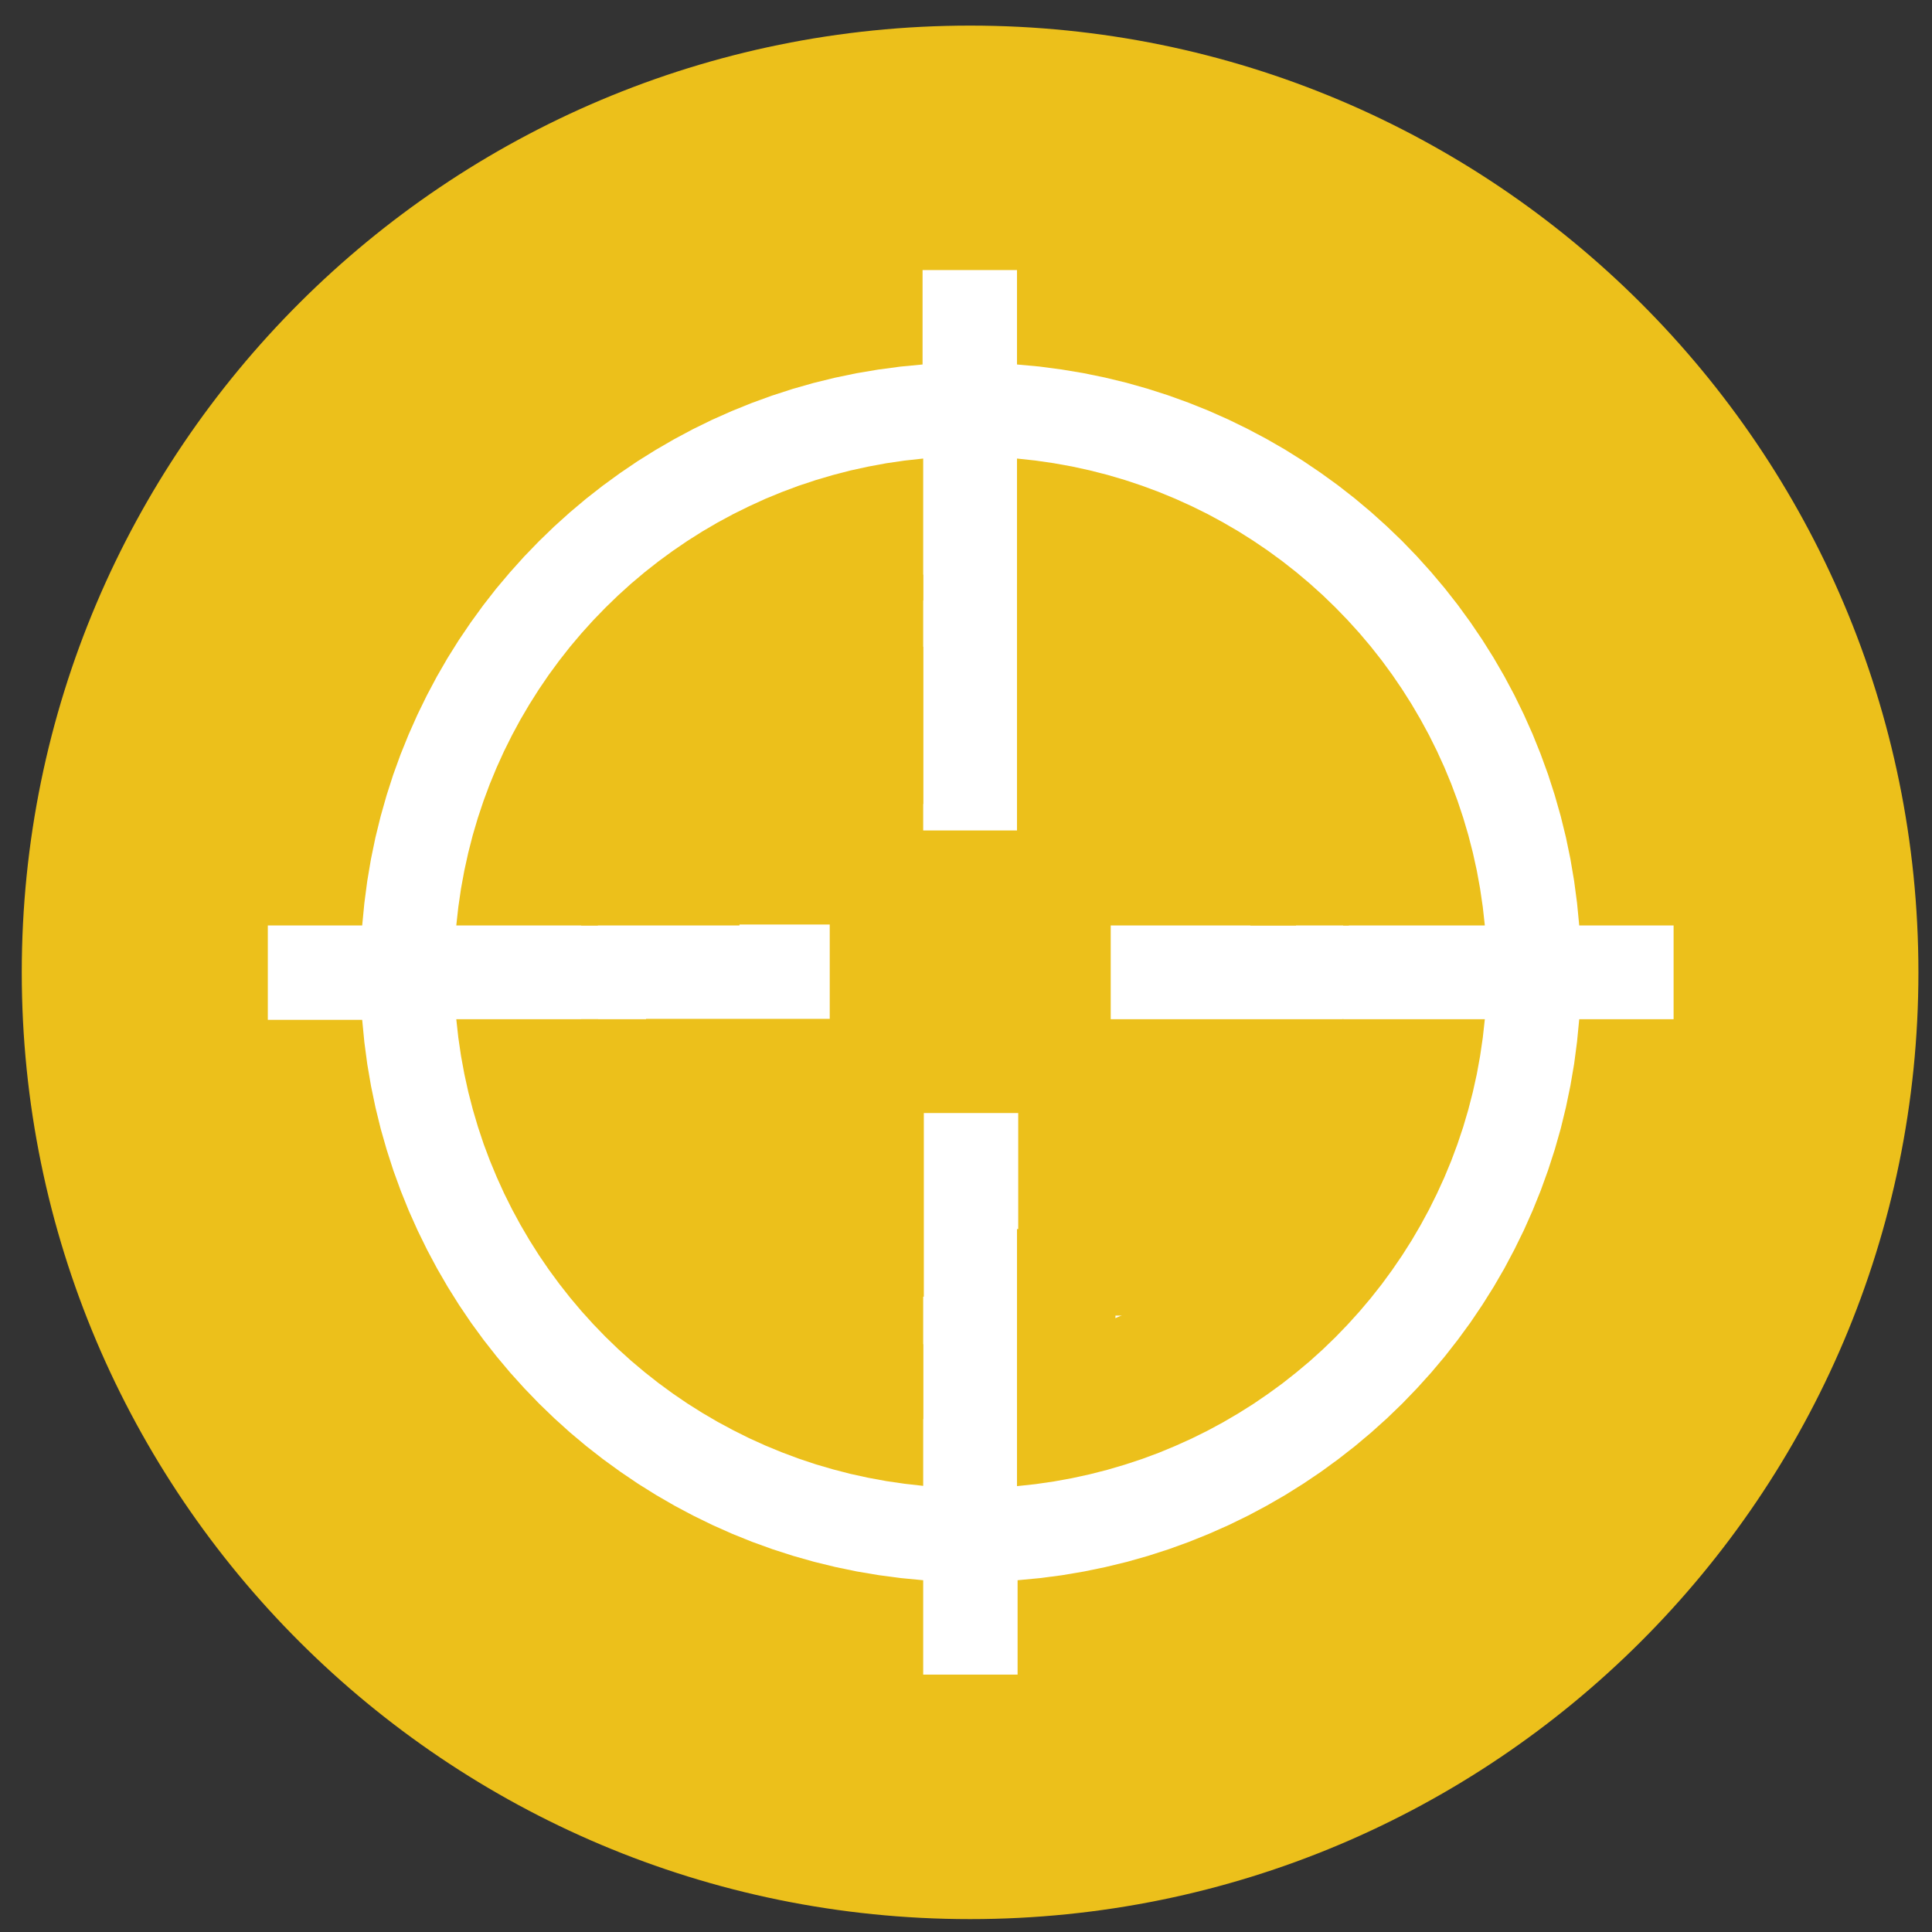 <?xml version="1.0" encoding="UTF-8" standalone="no"?>
<!DOCTYPE svg PUBLIC "-//W3C//DTD SVG 1.1//EN" "http://www.w3.org/Graphics/SVG/1.1/DTD/svg11.dtd">
<svg version="1.1" xmlns="http://www.w3.org/2000/svg" xmlns:xlink="http://www.w3.org/1999/xlink" preserveAspectRatio="xMidYMid meet" viewBox="0 0 640 640" width="640" height="640"><rect x="0" y="0" width="640" height="640" fill="#333333" stroke="none"/><defs><path d="M321.35 635.73C147.86 635.73 7.21 495.31 7.21 322.1C7.21 148.89 147.86 8.48 321.35 8.48C494.85 8.48 635.5 148.89 635.5 322.1C635.5 495.31 494.85 635.73 321.35 635.73Z" id="h10xVXrlOS"></path><path d="M321.35 635.73C147.86 635.73 7.21 495.31 7.21 322.1C7.21 148.89 147.86 8.48 321.35 8.48C494.85 8.48 635.5 148.89 635.5 322.1C635.5 495.31 494.85 635.73 321.35 635.73Z" id="i2fzjsh9xH"></path><path d="M344.3 121.42L351.64 122.39L358.89 123.6L366.05 125.07L373.12 126.78L380.09 128.75L386.95 130.95L393.7 133.39L400.34 136.05L406.85 138.94L413.25 142.06L419.52 145.38L425.65 148.91L431.64 152.66L437.48 156.61L443.18 160.73L448.74 165.07L454.13 169.59L459.36 174.3L464.42 179.16L469.3 184.21L474.01 189.44L478.55 194.82L482.89 200.35L487.04 206.05L491 211.89L494.76 217.87L498.31 223.99L501.65 230.25L504.77 236.64L507.68 243.15L510.35 249.78L512.81 256.53L515.02 263.38L517 270.34L518.74 277.41L520.22 284.56L521.45 291.82L522.42 299.15L523.14 306.56L554.4 306.56L554.4 337.63L523.14 337.63L522.42 345.04L521.46 352.38L520.22 359.62L518.74 366.77L517.02 373.83L515.04 380.79L512.82 387.64L510.38 394.38L507.7 401.01L504.8 407.52L501.67 413.9L498.35 420.16L494.8 426.28L491.04 432.26L487.1 438.1L482.94 443.79L478.62 449.32L474.09 454.7L469.38 459.91L464.5 464.97L459.44 469.85L454.22 474.54L448.83 479.07L443.29 483.39L437.6 487.54L431.76 491.48L425.77 495.23L419.65 498.76L413.38 502.1L407 505.21L400.48 508.1L393.86 510.77L387.12 513.21L380.26 515.42L373.3 517.39L366.24 519.1L359.09 520.58L351.83 521.81L344.5 522.77L337.09 523.47L337.09 554.73L305.82 554.73L305.82 523.47L298.42 522.76L291.1 521.79L283.86 520.57L276.72 519.09L269.66 517.36L262.73 515.4L255.88 513.19L249.14 510.75L242.52 508.08L236.03 505.19L229.64 502.07L223.4 498.75L217.28 495.21L211.31 491.47L205.48 487.52L199.79 483.39L194.25 479.07L188.87 474.56L183.66 469.86L178.6 464.98L173.74 459.94L169.03 454.73L164.52 449.36L160.18 443.83L156.03 438.15L152.09 432.32L148.34 426.34L144.8 420.23L141.47 413.99L138.35 407.62L135.44 401.12L132.77 394.5L130.32 387.77L128.11 380.92L126.13 373.99L124.4 366.94L122.91 359.79L121.67 352.56L120.7 345.24L119.98 337.84L88.72 337.84L88.72 306.56L119.98 306.56L120.7 299.16L121.66 291.84L122.88 284.61L124.36 277.46L126.09 270.42L128.06 263.47L130.26 256.62L132.7 249.89L135.38 243.27L138.27 236.77L141.38 230.4L144.7 224.15L148.24 218.02L151.98 212.05L155.93 206.22L160.06 200.53L164.38 194.99L168.91 189.62L173.59 184.41L178.47 179.36L183.51 174.48L188.72 169.78L194.09 165.26L199.62 160.93L205.3 156.79L211.13 152.83L217.11 149.09L223.22 145.55L229.46 142.21L235.83 139.09L242.33 136.2L248.95 133.52L255.68 131.07L262.53 128.85L269.47 126.87L276.51 125.14L283.66 123.65L290.89 122.43L298.21 121.45L305.61 120.74L305.61 89.46L336.89 89.46L336.89 120.74L344.3 121.42ZM443.95 341.82L443.21 345.98L442.34 350.08L441.34 354.13L440.2 358.13L438.94 362.07L437.55 365.95L436.05 369.78L434.41 373.52L432.66 377.22L430.8 380.83L428.82 384.39L426.72 387.86L424.52 391.27L422.22 394.59L419.81 397.84L417.29 400.99L414.68 404.06L411.97 407.06L409.18 409.96L406.27 412.75L403.29 415.47L400.22 418.08L397.07 420.6L393.82 423.02L390.5 425.33L387.09 427.53L383.62 429.63L380.08 431.61L376.46 433.48L372.77 435.22L369.01 436.86L365.2 438.37L361.32 439.77L357.37 441.04L353.39 442.17L349.34 443.19L345.24 444.06L341.08 444.8L336.89 445.4L336.89 492.3L343.01 491.64L349.08 490.76L355.08 489.67L360.99 488.38L366.83 486.89L372.58 485.2L378.26 483.33L383.84 481.26L389.32 478.99L394.71 476.56L400 473.94L405.17 471.15L410.24 468.18L415.2 465.06L420.03 461.76L424.76 458.32L429.35 454.7L433.82 450.96L438.16 447.05L442.35 443L446.4 438.81L450.32 434.48L454.09 430.02L457.71 425.43L461.16 420.72L464.46 415.89L467.6 410.95L470.57 405.88L473.38 400.7L476 395.42L478.46 390.04L480.73 384.56L482.81 378.98L484.7 373.33L486.4 367.56L487.9 361.73L489.21 355.82L490.3 349.82L491.19 343.76L491.87 337.63L444.56 337.63L443.95 341.82ZM151.83 343.75L152.72 349.81L153.82 355.78L155.12 361.69L156.62 367.51L158.32 373.26L160.2 378.92L162.29 384.49L164.56 389.95L167 395.33L169.62 400.59L172.42 405.76L175.39 410.82L178.51 415.76L181.81 420.59L185.27 425.3L188.87 429.88L192.63 434.34L196.53 438.65L200.58 442.84L204.76 446.88L209.09 450.79L213.55 454.54L218.13 458.15L222.84 461.6L227.66 464.89L232.61 468.01L237.68 470.98L242.85 473.76L248.11 476.39L253.49 478.83L258.97 481.09L264.53 483.17L270.19 485.06L275.93 486.74L281.76 488.25L287.67 489.54L293.65 490.64L299.7 491.52L305.82 492.21L305.82 445.3L301.63 444.69L297.47 443.95L293.38 443.08L289.33 442.08L285.34 440.93L281.41 439.67L277.53 438.28L273.7 436.76L269.95 435.14L266.27 433.39L262.65 431.51L259.1 429.53L255.63 427.45L252.23 425.25L248.91 422.94L245.67 420.52L242.52 418.02L239.44 415.41L236.46 412.69L233.56 409.89L230.76 406.99L228.05 404.01L225.43 400.94L222.93 397.78L220.51 394.54L218.21 391.23L216 387.82L213.92 384.35L211.94 380.81L210.07 377.19L208.31 373.5L206.69 369.75L205.17 365.93L203.79 362.05L202.52 358.12L201.39 354.12L200.37 350.07L199.5 345.98L198.76 341.82L198.15 337.63L151.15 337.63L151.83 343.75ZM298.75 215.49L295.28 216.28L291.85 217.19L288.46 218.21L285.14 219.33L281.84 220.56L278.61 221.88L275.43 223.3L272.3 224.82L269.24 226.44L266.24 228.16L263.28 229.95L260.4 231.84L257.58 233.81L254.82 235.89L252.15 238.04L249.53 240.26L246.99 242.57L244.54 244.96L242.13 247.43L239.83 249.97L237.6 252.59L235.45 255.26L233.39 258.02L231.41 260.83L229.51 263.72L227.72 266.66L226 269.68L224.39 272.74L222.86 275.87L221.45 279.05L220.12 282.28L218.89 285.56L217.78 288.9L216.77 292.28L215.86 295.71L215.05 299.19L214.37 302.7L213.79 306.26L274.86 306.26L274.86 337.52L214 337.52L214.58 341.09L215.26 344.6L216.07 348.06L216.97 351.49L217.98 354.88L219.1 358.22L220.33 361.51L221.65 364.74L223.07 367.92L224.6 371.04L226.21 374.1L227.93 377.11L229.72 380.07L231.62 382.94L233.6 385.77L235.66 388.52L237.81 391.2L240.04 393.81L242.35 396.36L244.73 398.82L247.2 401.21L249.75 403.52L252.36 405.75L255.04 407.9L257.79 409.96L260.62 411.94L263.49 413.84L266.45 415.63L269.45 417.35L272.51 418.95L275.64 420.48L278.82 421.91L282.05 423.23L285.34 424.46L288.67 425.58L292.06 426.58L295.49 427.49L298.96 428.29L302.47 428.98L306.03 429.56L306.03 368.7L337.3 368.7L337.3 429.88L340.86 429.3L344.37 428.61L347.84 427.81L351.27 426.9L354.66 425.88L357.99 424.76L361.28 423.55L364.51 422.21L367.69 420.79L370.82 419.27L373.88 417.66L376.88 415.95L379.84 414.14L382.71 412.25L385.54 410.27L388.29 408.22L390.97 406.07L393.58 403.84L396.13 401.52L398.6 399.13L400.98 396.66L403.29 394.13L405.52 391.52L407.67 388.83L409.73 386.08L411.71 383.26L413.61 380.37L415.4 377.43L417.12 374.42L418.73 371.35L420.26 368.23L421.68 365.05L423 361.81L424.23 358.53L425.35 355.19L426.36 351.81L427.26 348.38L428.07 344.91L428.75 341.39L429.33 337.84L367.94 337.84L367.94 306.56L429.33 306.56L428.75 303.02L428.07 299.49L427.26 296.01L426.35 292.58L425.34 289.19L424.21 285.85L422.99 282.57L421.66 279.32L420.23 276.15L418.7 273.02L417.08 269.95L415.36 266.94L413.56 263.98L411.67 261.09L409.68 258.28L407.61 255.53L405.46 252.84L403.23 250.22L400.91 247.69L398.5 245.22L396.04 242.84L393.49 240.52L390.88 238.29L388.19 236.14L385.43 234.08L382.6 232.1L379.71 230.21L376.75 228.42L373.74 226.7L370.67 225.09L367.54 223.58L364.35 222.15L361.11 220.83L357.82 219.62L354.47 218.5L351.09 217.48L347.65 216.59L344.17 215.79L340.65 215.11L337.09 214.54L337.09 275.09L305.82 275.09L305.82 214.23L302.26 214.81L298.75 215.49ZM341.1 199.49L345.25 200.22L349.37 201.09L353.43 202.08L357.43 203.21L361.38 204.46L365.28 205.85L369.1 207.35L372.86 208.98L376.57 210.73L380.19 212.59L383.76 214.57L387.24 216.65L390.66 218.84L393.98 221.15L397.24 223.56L400.4 226.07L403.49 228.68L406.49 231.39L409.4 234.2L412.21 237.09L414.93 240.08L417.55 243.15L420.07 246.31L422.5 249.55L424.82 252.88L427.02 256.28L429.12 259.76L431.11 263.31L432.99 266.94L434.75 270.63L436.39 274.39L437.92 278.2L439.31 282.09L440.58 286.04L441.72 290.04L442.74 294.1L443.62 298.2L444.36 302.37L444.96 306.56L491.87 306.56L491.19 300.44L490.3 294.38L489.21 288.39L487.9 282.46L486.4 276.63L484.7 270.88L482.81 265.21L480.73 259.64L478.46 254.16L476 248.77L473.38 243.5L470.57 238.33L467.6 233.26L464.46 228.31L461.16 223.47L457.71 218.76L454.09 214.17L450.32 209.71L446.4 205.39L442.35 201.21L438.16 197.16L433.82 193.25L429.35 189.49L424.76 185.89L420.03 182.43L415.2 179.15L410.24 176.01L405.17 173.06L400 170.26L394.71 167.65L389.32 165.21L383.84 162.95L378.26 160.88L372.58 158.99L366.83 157.3L360.99 155.81L355.08 154.52L349.08 153.44L343.01 152.56L336.89 151.9L336.89 198.9L341.1 199.49ZM293.65 153.45L287.66 154.56L281.75 155.85L275.92 157.36L270.18 159.05L264.52 160.93L258.94 163.02L253.47 165.27L248.1 167.73L242.82 170.34L237.65 173.13L232.58 176.1L227.64 179.23L222.81 182.53L218.1 185.98L213.52 189.58L209.06 193.34L204.74 197.25L200.56 201.3L196.51 205.48L192.6 209.81L188.84 214.26L185.23 218.86L181.78 223.56L178.49 228.39L175.36 233.34L172.39 238.39L169.6 243.56L166.97 248.84L164.53 254.22L162.26 259.7L160.19 265.26L158.3 270.92L156.6 276.67L155.11 282.5L153.81 288.41L152.71 294.39L151.83 300.44L151.15 306.56L198.05 306.56L198.66 302.37L199.39 298.21L200.28 294.11L201.28 290.06L202.42 286.08L203.68 282.13L205.08 278.26L206.6 274.44L208.23 270.68L209.97 266.99L211.85 263.38L213.84 259.83L215.92 256.36L218.13 252.95L220.43 249.63L222.85 246.39L225.37 243.23L227.98 240.16L230.7 237.18L233.49 234.28L236.4 231.48L239.39 228.78L242.46 226.16L245.62 223.64L248.86 221.23L252.19 218.93L255.59 216.73L259.06 214.63L262.62 212.66L266.24 210.8L269.93 209.04L273.67 207.42L277.5 205.9L281.38 204.52L285.32 203.25L289.32 202.12L293.37 201.11L297.47 200.24L301.63 199.5L305.82 198.9L305.82 151.9L299.7 152.57L293.65 153.45Z" id="c1sbD6PCeT"></path><path d="M344.3 121.42L351.64 122.39L358.89 123.6L366.05 125.07L373.12 126.78L380.09 128.75L386.95 130.95L393.7 133.39L400.34 136.05L406.85 138.94L413.25 142.06L419.52 145.38L425.65 148.91L431.64 152.66L437.48 156.61L443.18 160.73L448.74 165.07L454.13 169.59L459.36 174.3L464.42 179.16L469.3 184.21L474.01 189.44L478.55 194.82L482.89 200.35L487.04 206.05L491 211.89L494.76 217.87L498.31 223.99L501.65 230.25L504.77 236.64L507.68 243.15L510.35 249.78L512.81 256.53L515.02 263.38L517 270.34L518.74 277.41L520.22 284.56L521.45 291.82L522.42 299.15L523.14 306.56L554.4 306.56L554.4 337.63L523.14 337.63L522.42 345.04L521.46 352.38L520.22 359.62L518.74 366.77L517.02 373.83L515.04 380.79L512.82 387.64L510.38 394.38L507.7 401.01L504.8 407.52L501.67 413.9L498.35 420.16L494.8 426.28L491.04 432.26L487.1 438.1L482.94 443.79L478.62 449.32L474.09 454.7L469.38 459.91L464.5 464.97L459.44 469.85L454.22 474.54L448.83 479.07L443.29 483.39L437.6 487.54L431.76 491.48L425.77 495.23L419.65 498.76L413.38 502.1L407 505.21L400.48 508.1L393.86 510.77L387.12 513.21L380.26 515.42L373.3 517.39L366.24 519.1L359.09 520.58L351.83 521.81L344.5 522.77L337.09 523.47L337.09 554.73L305.82 554.73L305.82 523.47L298.42 522.76L291.1 521.79L283.86 520.57L276.72 519.09L269.66 517.36L262.73 515.4L255.88 513.19L249.14 510.75L242.52 508.08L236.03 505.19L229.64 502.07L223.4 498.75L217.28 495.21L211.31 491.47L205.48 487.52L199.79 483.39L194.25 479.07L188.87 474.56L183.66 469.86L178.6 464.98L173.74 459.94L169.03 454.73L164.52 449.36L160.18 443.83L156.03 438.15L152.09 432.32L148.34 426.34L144.8 420.23L141.47 413.99L138.35 407.62L135.44 401.12L132.77 394.5L130.32 387.77L128.11 380.92L126.13 373.99L124.4 366.94L122.91 359.79L121.67 352.56L120.7 345.24L119.98 337.84L88.72 337.84L88.72 306.56L119.98 306.56L120.7 299.16L121.66 291.84L122.88 284.61L124.36 277.46L126.09 270.42L128.06 263.47L130.26 256.62L132.7 249.89L135.38 243.27L138.27 236.77L141.38 230.4L144.7 224.15L148.24 218.02L151.98 212.05L155.93 206.22L160.06 200.53L164.38 194.99L168.91 189.62L173.59 184.41L178.47 179.36L183.51 174.48L188.72 169.78L194.09 165.26L199.62 160.93L205.3 156.79L211.13 152.83L217.11 149.09L223.22 145.55L229.46 142.21L235.83 139.09L242.33 136.2L248.95 133.52L255.68 131.07L262.53 128.85L269.47 126.87L276.51 125.14L283.66 123.65L290.89 122.43L298.21 121.45L305.61 120.74L305.61 89.46L336.89 89.46L336.89 120.74L344.3 121.42ZM443.95 341.82L443.21 345.98L442.34 350.08L441.34 354.13L440.2 358.13L438.94 362.07L437.55 365.95L436.05 369.78L434.41 373.52L432.66 377.22L430.8 380.83L428.82 384.39L426.72 387.86L424.52 391.27L422.22 394.59L419.81 397.84L417.29 400.99L414.68 404.06L411.97 407.06L409.18 409.96L406.27 412.75L403.29 415.47L400.22 418.08L397.07 420.6L393.82 423.02L390.5 425.33L387.09 427.53L383.62 429.63L380.08 431.61L376.46 433.48L372.77 435.22L369.01 436.86L365.2 438.37L361.32 439.77L357.37 441.04L353.39 442.17L349.34 443.19L345.24 444.06L341.08 444.8L336.89 445.4L336.89 492.3L343.01 491.64L349.08 490.76L355.08 489.67L360.99 488.38L366.83 486.89L372.58 485.2L378.26 483.33L383.84 481.26L389.32 478.99L394.71 476.56L400 473.94L405.17 471.15L410.24 468.18L415.2 465.06L420.03 461.76L424.76 458.32L429.35 454.7L433.82 450.96L438.16 447.05L442.35 443L446.4 438.81L450.32 434.48L454.09 430.02L457.71 425.43L461.16 420.72L464.46 415.89L467.6 410.95L470.57 405.88L473.38 400.7L476 395.42L478.46 390.04L480.73 384.56L482.81 378.98L484.7 373.33L486.4 367.56L487.9 361.73L489.21 355.82L490.3 349.82L491.19 343.76L491.87 337.63L444.56 337.63L443.95 341.82ZM151.83 343.75L152.72 349.81L153.82 355.78L155.12 361.69L156.62 367.51L158.32 373.26L160.2 378.92L162.29 384.49L164.56 389.95L167 395.33L169.62 400.59L172.42 405.76L175.39 410.82L178.51 415.76L181.81 420.59L185.27 425.3L188.87 429.88L192.63 434.34L196.53 438.65L200.58 442.84L204.76 446.88L209.09 450.79L213.55 454.54L218.13 458.15L222.84 461.6L227.66 464.89L232.61 468.01L237.68 470.98L242.85 473.76L248.11 476.39L253.49 478.83L258.97 481.09L264.53 483.17L270.19 485.06L275.93 486.74L281.76 488.25L287.67 489.54L293.65 490.64L299.7 491.52L305.82 492.21L305.82 445.3L301.63 444.69L297.47 443.95L293.38 443.08L289.33 442.08L285.34 440.93L281.41 439.67L277.53 438.28L273.7 436.76L269.95 435.14L266.27 433.39L262.65 431.51L259.1 429.53L255.63 427.45L252.23 425.25L248.91 422.94L245.67 420.52L242.52 418.02L239.44 415.41L236.46 412.69L233.56 409.89L230.76 406.99L228.05 404.01L225.43 400.94L222.93 397.78L220.51 394.54L218.21 391.23L216 387.82L213.92 384.35L211.94 380.81L210.07 377.19L208.31 373.5L206.69 369.75L205.17 365.93L203.79 362.05L202.52 358.12L201.39 354.12L200.37 350.07L199.5 345.98L198.76 341.82L198.15 337.63L151.15 337.63L151.83 343.75ZM298.75 215.49L295.28 216.28L291.85 217.19L288.46 218.21L285.14 219.33L281.84 220.56L278.61 221.88L275.43 223.3L272.3 224.82L269.24 226.44L266.24 228.16L263.28 229.95L260.4 231.84L257.58 233.81L254.82 235.89L252.15 238.04L249.53 240.26L246.99 242.57L244.54 244.96L242.13 247.43L239.83 249.97L237.6 252.59L235.45 255.26L233.39 258.02L231.41 260.83L229.51 263.72L227.72 266.66L226 269.68L224.39 272.74L222.86 275.87L221.45 279.05L220.12 282.28L218.89 285.56L217.78 288.9L216.77 292.28L215.86 295.71L215.05 299.19L214.37 302.7L213.79 306.26L274.86 306.26L274.86 337.52L214 337.52L214.58 341.09L215.26 344.6L216.07 348.06L216.97 351.49L217.98 354.88L219.1 358.22L220.33 361.51L221.65 364.74L223.07 367.92L224.6 371.04L226.21 374.1L227.93 377.11L229.72 380.07L231.62 382.94L233.6 385.77L235.66 388.52L237.81 391.2L240.04 393.81L242.35 396.36L244.73 398.82L247.2 401.21L249.75 403.52L252.36 405.75L255.04 407.9L257.79 409.96L260.62 411.94L263.49 413.84L266.45 415.63L269.45 417.35L272.51 418.95L275.64 420.48L278.82 421.91L282.05 423.23L285.34 424.46L288.67 425.58L292.06 426.58L295.49 427.49L298.96 428.29L302.47 428.98L306.03 429.56L306.03 368.7L337.3 368.7L337.3 429.88L340.86 429.3L344.37 428.61L347.84 427.81L351.27 426.9L354.66 425.88L357.99 424.76L361.28 423.55L364.51 422.21L367.69 420.79L370.82 419.27L373.88 417.66L376.88 415.95L379.84 414.14L382.71 412.25L385.54 410.27L388.29 408.22L390.97 406.07L393.58 403.84L396.13 401.52L398.6 399.13L400.98 396.66L403.29 394.13L405.52 391.52L407.67 388.83L409.73 386.08L411.71 383.26L413.61 380.37L415.4 377.43L417.12 374.42L418.73 371.35L420.26 368.23L421.68 365.05L423 361.81L424.23 358.53L425.35 355.19L426.36 351.81L427.26 348.38L428.07 344.91L428.75 341.39L429.33 337.84L367.94 337.84L367.94 306.56L429.33 306.56L428.75 303.02L428.07 299.49L427.26 296.01L426.35 292.58L425.34 289.19L424.21 285.85L422.99 282.57L421.66 279.32L420.23 276.15L418.7 273.02L417.08 269.95L415.36 266.94L413.56 263.98L411.67 261.09L409.68 258.28L407.61 255.53L405.46 252.84L403.23 250.22L400.91 247.69L398.5 245.22L396.04 242.84L393.49 240.52L390.88 238.29L388.19 236.14L385.43 234.08L382.6 232.1L379.71 230.21L376.75 228.42L373.74 226.7L370.67 225.09L367.54 223.58L364.35 222.15L361.11 220.83L357.82 219.62L354.47 218.5L351.09 217.48L347.65 216.59L344.17 215.79L340.65 215.11L337.09 214.54L337.09 275.09L305.82 275.09L305.82 214.23L302.26 214.81L298.75 215.49ZM341.1 199.49L345.25 200.22L349.37 201.09L353.43 202.08L357.43 203.21L361.38 204.46L365.28 205.85L369.1 207.35L372.86 208.98L376.57 210.73L380.19 212.59L383.76 214.57L387.24 216.65L390.66 218.84L393.98 221.15L397.24 223.56L400.4 226.07L403.49 228.68L406.49 231.39L409.4 234.2L412.21 237.09L414.93 240.08L417.55 243.15L420.07 246.31L422.5 249.55L424.82 252.88L427.02 256.28L429.12 259.76L431.11 263.31L432.99 266.94L434.75 270.63L436.39 274.39L437.92 278.2L439.31 282.09L440.58 286.04L441.72 290.04L442.74 294.1L443.62 298.2L444.36 302.37L444.96 306.56L491.87 306.56L491.19 300.44L490.3 294.38L489.21 288.39L487.9 282.46L486.4 276.63L484.7 270.88L482.81 265.21L480.73 259.64L478.46 254.16L476 248.77L473.38 243.5L470.57 238.33L467.6 233.26L464.46 228.31L461.16 223.47L457.71 218.76L454.09 214.17L450.32 209.71L446.4 205.39L442.35 201.21L438.16 197.16L433.82 193.25L429.35 189.49L424.76 185.89L420.03 182.43L415.2 179.15L410.24 176.01L405.17 173.06L400 170.26L394.71 167.65L389.32 165.21L383.84 162.95L378.26 160.88L372.58 158.99L366.83 157.3L360.99 155.81L355.08 154.52L349.08 153.44L343.01 152.56L336.89 151.9L336.89 198.9L341.1 199.49ZM293.65 153.45L287.66 154.56L281.75 155.85L275.92 157.36L270.18 159.05L264.52 160.93L258.94 163.02L253.47 165.27L248.1 167.73L242.82 170.34L237.65 173.13L232.58 176.1L227.64 179.23L222.81 182.53L218.1 185.98L213.52 189.58L209.06 193.34L204.74 197.25L200.56 201.3L196.51 205.48L192.6 209.81L188.84 214.26L185.23 218.86L181.78 223.56L178.49 228.39L175.36 233.34L172.39 238.39L169.6 243.56L166.97 248.84L164.53 254.22L162.26 259.7L160.19 265.26L158.3 270.92L156.6 276.67L155.11 282.5L153.81 288.41L152.71 294.39L151.83 300.44L151.15 306.56L198.05 306.56L198.66 302.37L199.39 298.21L200.28 294.11L201.28 290.06L202.42 286.08L203.68 282.13L205.08 278.26L206.6 274.44L208.23 270.68L209.97 266.99L211.85 263.38L213.84 259.83L215.92 256.36L218.13 252.95L220.43 249.63L222.85 246.39L225.37 243.23L227.98 240.16L230.7 237.18L233.49 234.28L236.4 231.48L239.39 228.78L242.46 226.16L245.62 223.64L248.86 221.23L252.19 218.93L255.59 216.73L259.06 214.63L262.62 212.66L266.24 210.8L269.93 209.04L273.67 207.42L277.5 205.9L281.38 204.52L285.32 203.25L289.32 202.12L293.37 201.11L297.47 200.24L301.63 199.5L305.82 198.9L305.82 151.9L299.7 152.57L293.65 153.45Z" id="cefzHaGKp"></path><path d="M430.8 193.58C430.8 252.49 430.8 285.22 430.8 291.76C430.8 291.76 430.8 291.76 430.8 291.76C374.44 291.76 343.14 291.76 336.89 291.76C336.89 291.76 336.89 291.76 336.89 291.76C336.89 232.86 336.89 200.14 336.89 193.58C336.89 193.58 336.89 193.58 336.89 193.58C393.23 193.58 424.53 193.58 430.8 193.58C430.8 193.58 430.8 193.58 430.8 193.58Z" id="a4JBzwciG"></path><path d="M430.8 193.58C430.8 252.49 430.8 285.22 430.8 291.76C430.8 291.76 430.8 291.76 430.8 291.76C374.44 291.76 343.14 291.76 336.89 291.76C336.89 291.76 336.89 291.76 336.89 291.76C336.89 232.86 336.89 200.14 336.89 193.58C336.89 193.58 336.89 193.58 336.89 193.58C393.23 193.58 424.53 193.58 430.8 193.58C430.8 193.58 430.8 193.58 430.8 193.58Z" id="j2pXmdZly3"></path><path d="M445.07 337.63C445.07 396.54 445.07 429.27 445.07 435.81C445.07 435.81 445.07 435.81 445.07 435.81C388.73 435.81 357.43 435.81 351.16 435.81C351.16 435.81 351.16 435.81 351.16 435.81C351.16 376.9 351.16 344.17 351.16 337.63C351.16 337.63 351.16 337.63 351.16 337.63C407.5 337.63 438.8 337.63 445.07 337.63C445.07 337.63 445.07 337.63 445.07 337.63Z" id="c33w4xCVsc"></path><path d="M445.07 337.63C445.07 396.54 445.07 429.27 445.07 435.81C445.07 435.81 445.07 435.81 445.07 435.81C388.73 435.81 357.43 435.81 351.16 435.81C351.16 435.81 351.16 435.81 351.16 435.81C351.16 376.9 351.16 344.17 351.16 337.63C351.16 337.63 351.16 337.63 351.16 337.63C407.5 337.63 438.8 337.63 445.07 337.63C445.07 337.63 445.07 337.63 445.07 337.63Z" id="b2MTSiqWQj"></path><path d="M446.84 249.25C446.84 283.64 446.84 302.75 446.84 306.56C446.84 306.56 446.84 306.56 446.84 306.56C427.27 306.56 416.39 306.56 414.22 306.56C414.22 306.56 414.22 306.56 414.22 306.56C414.22 272.17 414.22 253.06 414.22 249.25C414.22 249.25 414.22 249.25 414.22 249.25C433.79 249.25 444.67 249.25 446.84 249.25C446.84 249.25 446.84 249.25 446.84 249.25Z" id="fBPDCiWTL"></path><path d="M446.84 249.25C446.84 283.64 446.84 302.75 446.84 306.56C446.84 306.56 446.84 306.56 446.84 306.56C427.27 306.56 416.39 306.56 414.22 306.56C414.22 306.56 414.22 306.56 414.22 306.56C414.22 272.17 414.22 253.06 414.22 249.25C414.22 249.25 414.22 249.25 414.22 249.25C433.79 249.25 444.67 249.25 446.84 249.25C446.84 249.25 446.84 249.25 446.84 249.25Z" id="a1MZe8OMnO"></path><path d="M369.51 407.15C369.51 441.55 369.51 460.65 369.51 464.48C369.51 464.48 369.51 464.48 369.51 464.48C349.93 464.48 339.05 464.48 336.89 464.48C336.89 464.48 336.89 464.48 336.89 464.48C336.89 430.08 336.89 410.97 336.89 407.15C336.89 407.15 336.89 407.15 336.89 407.15C356.45 407.15 367.33 407.15 369.51 407.15C369.51 407.15 369.51 407.15 369.51 407.15Z" id="e1syS5yfW"></path><path d="M369.51 407.15C369.51 441.55 369.51 460.65 369.51 464.48C369.51 464.48 369.51 464.48 369.51 464.48C349.93 464.48 339.05 464.48 336.89 464.48C336.89 464.48 336.89 464.48 336.89 464.48C336.89 430.08 336.89 410.97 336.89 407.15C336.89 407.15 336.89 407.15 336.89 407.15C356.45 407.15 367.33 407.15 369.51 407.15C369.51 407.15 369.51 407.15 369.51 407.15Z" id="bkMmSpoVP"></path><path d="M305.82 190.36C305.82 235.95 305.82 261.28 305.82 266.34C305.82 266.34 305.82 266.34 305.82 266.34C252.29 266.34 222.55 266.34 216.61 266.34C216.61 266.34 216.61 266.34 216.61 266.34C216.61 220.75 216.61 195.43 216.61 190.36C216.61 190.36 216.61 190.36 216.61 190.36C270.14 190.36 299.87 190.36 305.82 190.36C305.82 190.36 305.82 190.36 305.82 190.36Z" id="b2Q58rhzf"></path><path d="M305.82 190.36C305.82 235.95 305.82 261.28 305.82 266.34C305.82 266.34 305.82 266.34 305.82 266.34C252.29 266.34 222.55 266.34 216.61 266.34C216.61 266.34 216.61 266.34 216.61 266.34C216.61 220.75 216.61 195.43 216.61 190.36C216.61 190.36 216.61 190.36 216.61 190.36C270.14 190.36 299.87 190.36 305.82 190.36C305.82 190.36 305.82 190.36 305.82 190.36Z" id="e4HTURBQv"></path><path d="M281.75 337.63C281.75 383.22 281.75 408.55 281.75 413.61C281.75 413.61 281.75 413.61 281.75 413.61C228.22 413.61 198.47 413.61 192.52 413.61C192.52 413.61 192.52 413.61 192.52 413.61C192.52 368.02 192.52 342.7 192.52 337.63C192.52 337.63 192.52 337.63 192.52 337.63C246.05 337.63 275.8 337.63 281.75 337.63C281.75 337.63 281.75 337.63 281.75 337.63Z" id="aXhgl66iv"></path><path d="M281.75 337.63C281.75 383.22 281.75 408.55 281.75 413.61C281.75 413.61 281.75 413.61 281.75 413.61C228.22 413.61 198.47 413.61 192.52 413.61C192.52 413.61 192.52 413.61 192.52 413.61C192.52 368.02 192.52 342.7 192.52 337.63C192.52 337.63 192.52 337.63 192.52 337.63C246.05 337.63 275.8 337.63 281.75 337.63C281.75 337.63 281.75 337.63 281.75 337.63Z" id="e2m7fFCrwL"></path><path d="M244.96 241.53C244.96 280.55 244.96 302.24 244.96 306.56C244.96 306.56 244.96 306.56 244.96 306.56C213.5 306.56 196.02 306.56 192.52 306.56C192.52 306.56 192.52 306.56 192.52 306.56C192.52 267.54 192.52 245.87 192.52 241.53C192.52 241.53 192.52 241.53 192.52 241.53C223.98 241.53 241.46 241.53 244.96 241.53C244.96 241.53 244.96 241.53 244.96 241.53Z" id="aSkEIVmbO"></path><path d="M244.96 241.53C244.96 280.55 244.96 302.24 244.96 306.56C244.96 306.56 244.96 306.56 244.96 306.56C213.5 306.56 196.02 306.56 192.52 306.56C192.52 306.56 192.52 306.56 192.52 306.56C192.52 267.54 192.52 245.87 192.52 241.53C192.52 241.53 192.52 241.53 192.52 241.53C223.98 241.53 241.46 241.53 244.96 241.53C244.96 241.53 244.96 241.53 244.96 241.53Z" id="f2Tg7axOR"></path><path d="M305.82 405.06C305.82 444.08 305.82 465.77 305.82 470.1C305.82 470.1 305.82 470.1 305.82 470.1C264.61 470.1 241.71 470.1 237.13 470.1C237.13 470.1 237.13 470.1 237.13 470.1C237.13 431.08 237.13 409.4 237.13 405.06C237.13 405.06 237.13 405.06 237.13 405.06C278.34 405.06 301.24 405.06 305.82 405.06C305.82 405.06 305.82 405.06 305.82 405.06Z" id="ccKChQ2M"></path><path d="M305.82 405.06C305.82 444.08 305.82 465.77 305.82 470.1C305.82 470.1 305.82 470.1 305.82 470.1C264.61 470.1 241.71 470.1 237.13 470.1C237.13 470.1 237.13 470.1 237.13 470.1C237.13 431.08 237.13 409.4 237.13 405.06C237.13 405.06 237.13 405.06 237.13 405.06C278.34 405.06 301.24 405.06 305.82 405.06C305.82 405.06 305.82 405.06 305.82 405.06Z" id="a33HywLsrj"></path></defs><g><g><g><use xlink:href="#h10xVXrlOS" opacity="1" fill="#ecc01b" fill-opacity="1"></use><g><use xlink:href="#h10xVXrlOS" opacity="1" fill-opacity="0" stroke="#000000" stroke-width="1" stroke-opacity="0"></use></g></g><g><use xlink:href="#i2fzjsh9xH" opacity="1" fill="#000000" fill-opacity="0"></use><g><use xlink:href="#i2fzjsh9xH" opacity="1" fill-opacity="0" stroke="#000000" stroke-width="1" stroke-opacity="0"></use></g></g><g><use xlink:href="#c1sbD6PCeT" opacity="1" fill="#ffffff" fill-opacity="1"></use><g><use xlink:href="#c1sbD6PCeT" opacity="1" fill-opacity="0" stroke="#000000" stroke-width="1" stroke-opacity="0"></use></g></g><g><use xlink:href="#cefzHaGKp" opacity="1" fill="#000000" fill-opacity="0"></use><g><use xlink:href="#cefzHaGKp" opacity="1" fill-opacity="0" stroke="#000000" stroke-width="1" stroke-opacity="0"></use></g></g><g><use xlink:href="#a4JBzwciG" opacity="1" fill="#ecc01b" fill-opacity="1"></use><g><use xlink:href="#a4JBzwciG" opacity="1" fill-opacity="0" stroke="#000000" stroke-width="1" stroke-opacity="0"></use></g></g><g><use xlink:href="#j2pXmdZly3" opacity="1" fill="#000000" fill-opacity="0"></use><g><use xlink:href="#j2pXmdZly3" opacity="1" fill-opacity="0" stroke="#000000" stroke-width="1" stroke-opacity="0"></use></g></g><g><use xlink:href="#c33w4xCVsc" opacity="1" fill="#ecc01b" fill-opacity="1"></use><g><use xlink:href="#c33w4xCVsc" opacity="1" fill-opacity="0" stroke="#000000" stroke-width="1" stroke-opacity="0"></use></g></g><g><use xlink:href="#b2MTSiqWQj" opacity="1" fill="#000000" fill-opacity="0"></use><g><use xlink:href="#b2MTSiqWQj" opacity="1" fill-opacity="0" stroke="#000000" stroke-width="1" stroke-opacity="0"></use></g></g><g><use xlink:href="#fBPDCiWTL" opacity="1" fill="#ecc01b" fill-opacity="1"></use><g><use xlink:href="#fBPDCiWTL" opacity="1" fill-opacity="0" stroke="#000000" stroke-width="1" stroke-opacity="0"></use></g></g><g><use xlink:href="#a1MZe8OMnO" opacity="1" fill="#000000" fill-opacity="0"></use><g><use xlink:href="#a1MZe8OMnO" opacity="1" fill-opacity="0" stroke="#000000" stroke-width="1" stroke-opacity="0"></use></g></g><g><use xlink:href="#e1syS5yfW" opacity="1" fill="#ecc01b" fill-opacity="1"></use><g><use xlink:href="#e1syS5yfW" opacity="1" fill-opacity="0" stroke="#000000" stroke-width="1" stroke-opacity="0"></use></g></g><g><use xlink:href="#bkMmSpoVP" opacity="1" fill="#000000" fill-opacity="0"></use><g><use xlink:href="#bkMmSpoVP" opacity="1" fill-opacity="0" stroke="#000000" stroke-width="1" stroke-opacity="0"></use></g></g><g><use xlink:href="#b2Q58rhzf" opacity="1" fill="#ecc01b" fill-opacity="1"></use><g><use xlink:href="#b2Q58rhzf" opacity="1" fill-opacity="0" stroke="#000000" stroke-width="1" stroke-opacity="0"></use></g></g><g><use xlink:href="#e4HTURBQv" opacity="1" fill="#000000" fill-opacity="0"></use><g><use xlink:href="#e4HTURBQv" opacity="1" fill-opacity="0" stroke="#000000" stroke-width="1" stroke-opacity="0"></use></g></g><g><use xlink:href="#aXhgl66iv" opacity="1" fill="#ecc01b" fill-opacity="1"></use><g><use xlink:href="#aXhgl66iv" opacity="1" fill-opacity="0" stroke="#000000" stroke-width="1" stroke-opacity="0"></use></g></g><g><use xlink:href="#e2m7fFCrwL" opacity="1" fill="#000000" fill-opacity="0"></use><g><use xlink:href="#e2m7fFCrwL" opacity="1" fill-opacity="0" stroke="#000000" stroke-width="1" stroke-opacity="0"></use></g></g><g><use xlink:href="#aSkEIVmbO" opacity="1" fill="#ecc01b" fill-opacity="1"></use><g><use xlink:href="#aSkEIVmbO" opacity="1" fill-opacity="0" stroke="#000000" stroke-width="1" stroke-opacity="0"></use></g></g><g><use xlink:href="#f2Tg7axOR" opacity="1" fill="#000000" fill-opacity="0"></use><g><use xlink:href="#f2Tg7axOR" opacity="1" fill-opacity="0" stroke="#000000" stroke-width="1" stroke-opacity="0"></use></g></g><g><use xlink:href="#ccKChQ2M" opacity="1" fill="#ecc01b" fill-opacity="1"></use><g><use xlink:href="#ccKChQ2M" opacity="1" fill-opacity="0" stroke="#000000" stroke-width="1" stroke-opacity="0"></use></g></g><g><use xlink:href="#a33HywLsrj" opacity="1" fill="#000000" fill-opacity="0"></use><g><use xlink:href="#a33HywLsrj" opacity="1" fill-opacity="0" stroke="#000000" stroke-width="1" stroke-opacity="0"></use></g></g></g></g></svg>